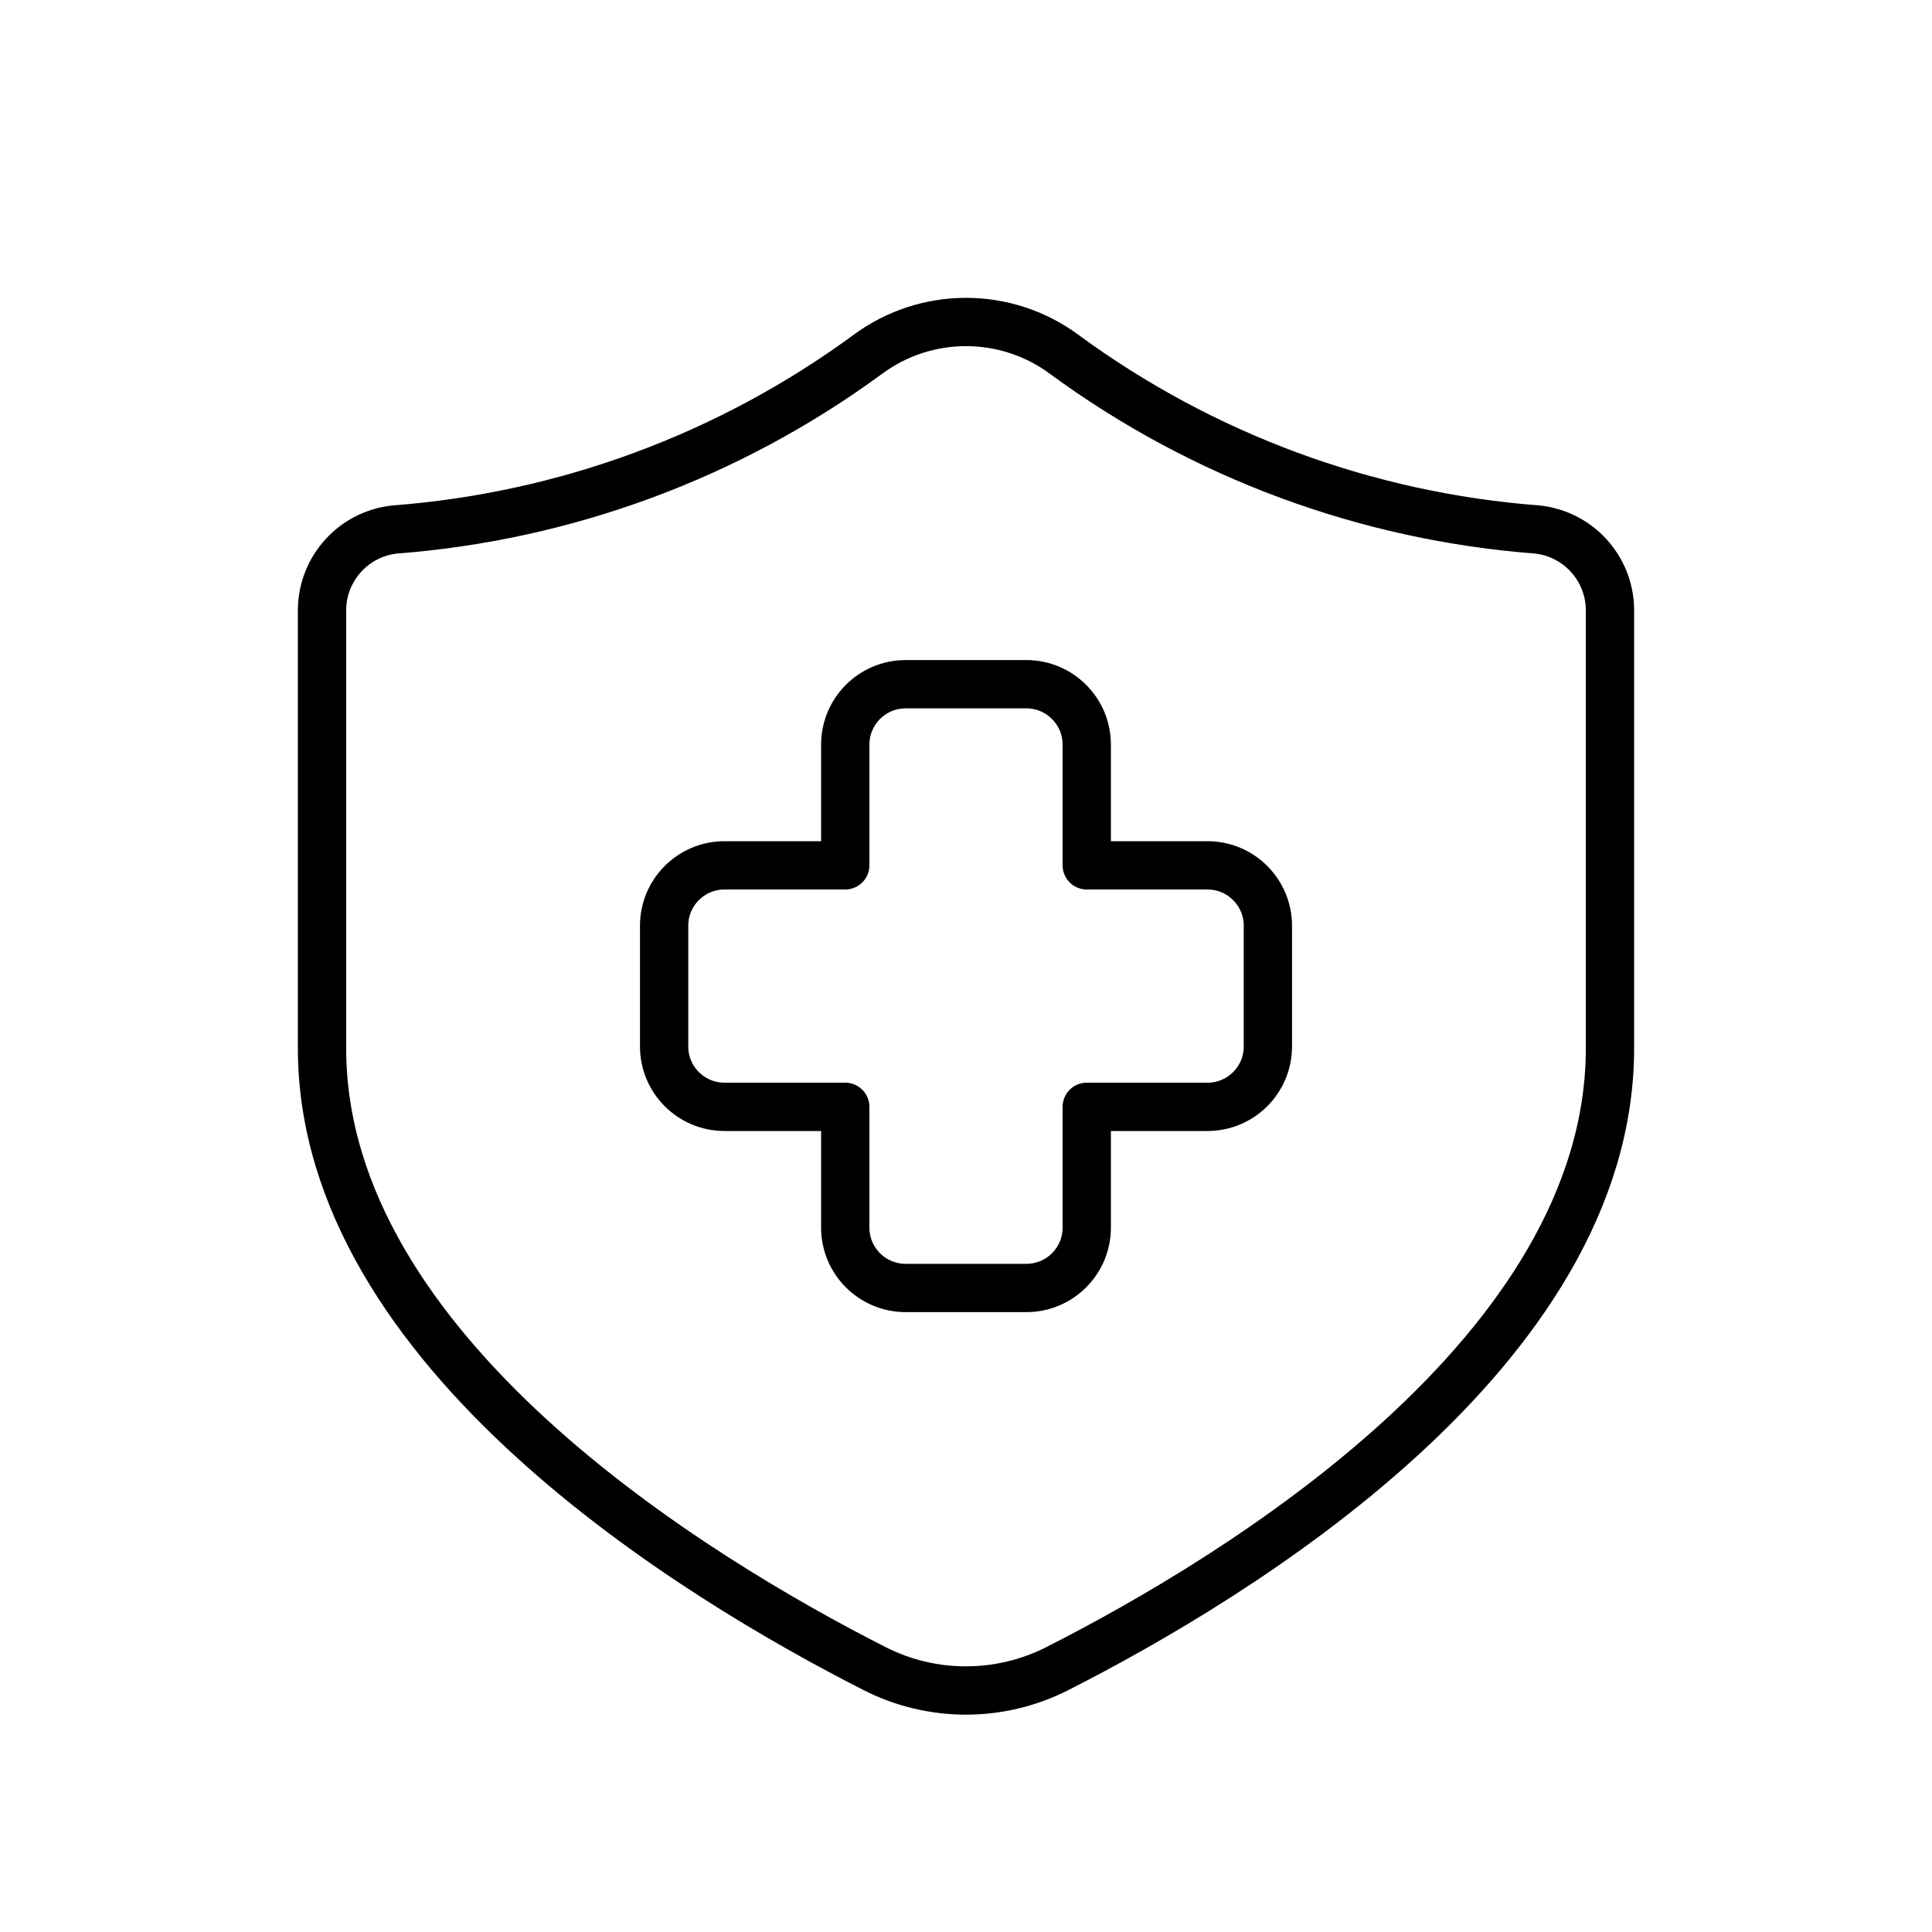 <svg width="40" height="40" viewBox="0 0 40 40" fill="none" xmlns="http://www.w3.org/2000/svg">
<path fill-rule="evenodd" clip-rule="evenodd" d="M26.25 19.166C26.25 18.476 25.69 17.916 25 17.916H22.5V15.416C22.5 14.726 21.94 14.166 21.25 14.166H18.75C18.06 14.166 17.5 14.726 17.5 15.416V17.916H15C14.31 17.916 13.75 18.476 13.75 19.166V21.666C13.75 22.357 14.31 22.916 15 22.916H17.5V25.416C17.5 26.107 18.06 26.666 18.75 26.666H21.25C21.94 26.666 22.5 26.107 22.5 25.416V22.916H25C25.69 22.916 26.25 22.357 26.25 21.666V19.166Z" stroke="black" stroke-linecap="round" stroke-linejoin="round"/>
<path fill-rule="evenodd" clip-rule="evenodd" d="M33.333 21.701C33.333 27.992 25.592 32.666 21.9 34.542C20.709 35.151 19.298 35.153 18.106 34.546C14.417 32.671 6.667 27.986 6.667 21.701V12.616C6.679 11.764 7.324 11.055 8.17 10.963C11.707 10.694 15.097 9.44 17.958 7.343C19.17 6.441 20.83 6.441 22.042 7.343C24.903 9.44 28.293 10.694 31.83 10.963C32.676 11.055 33.321 11.764 33.333 12.616V21.701Z" stroke="black" stroke-linecap="round" stroke-linejoin="round"/>
</svg>
